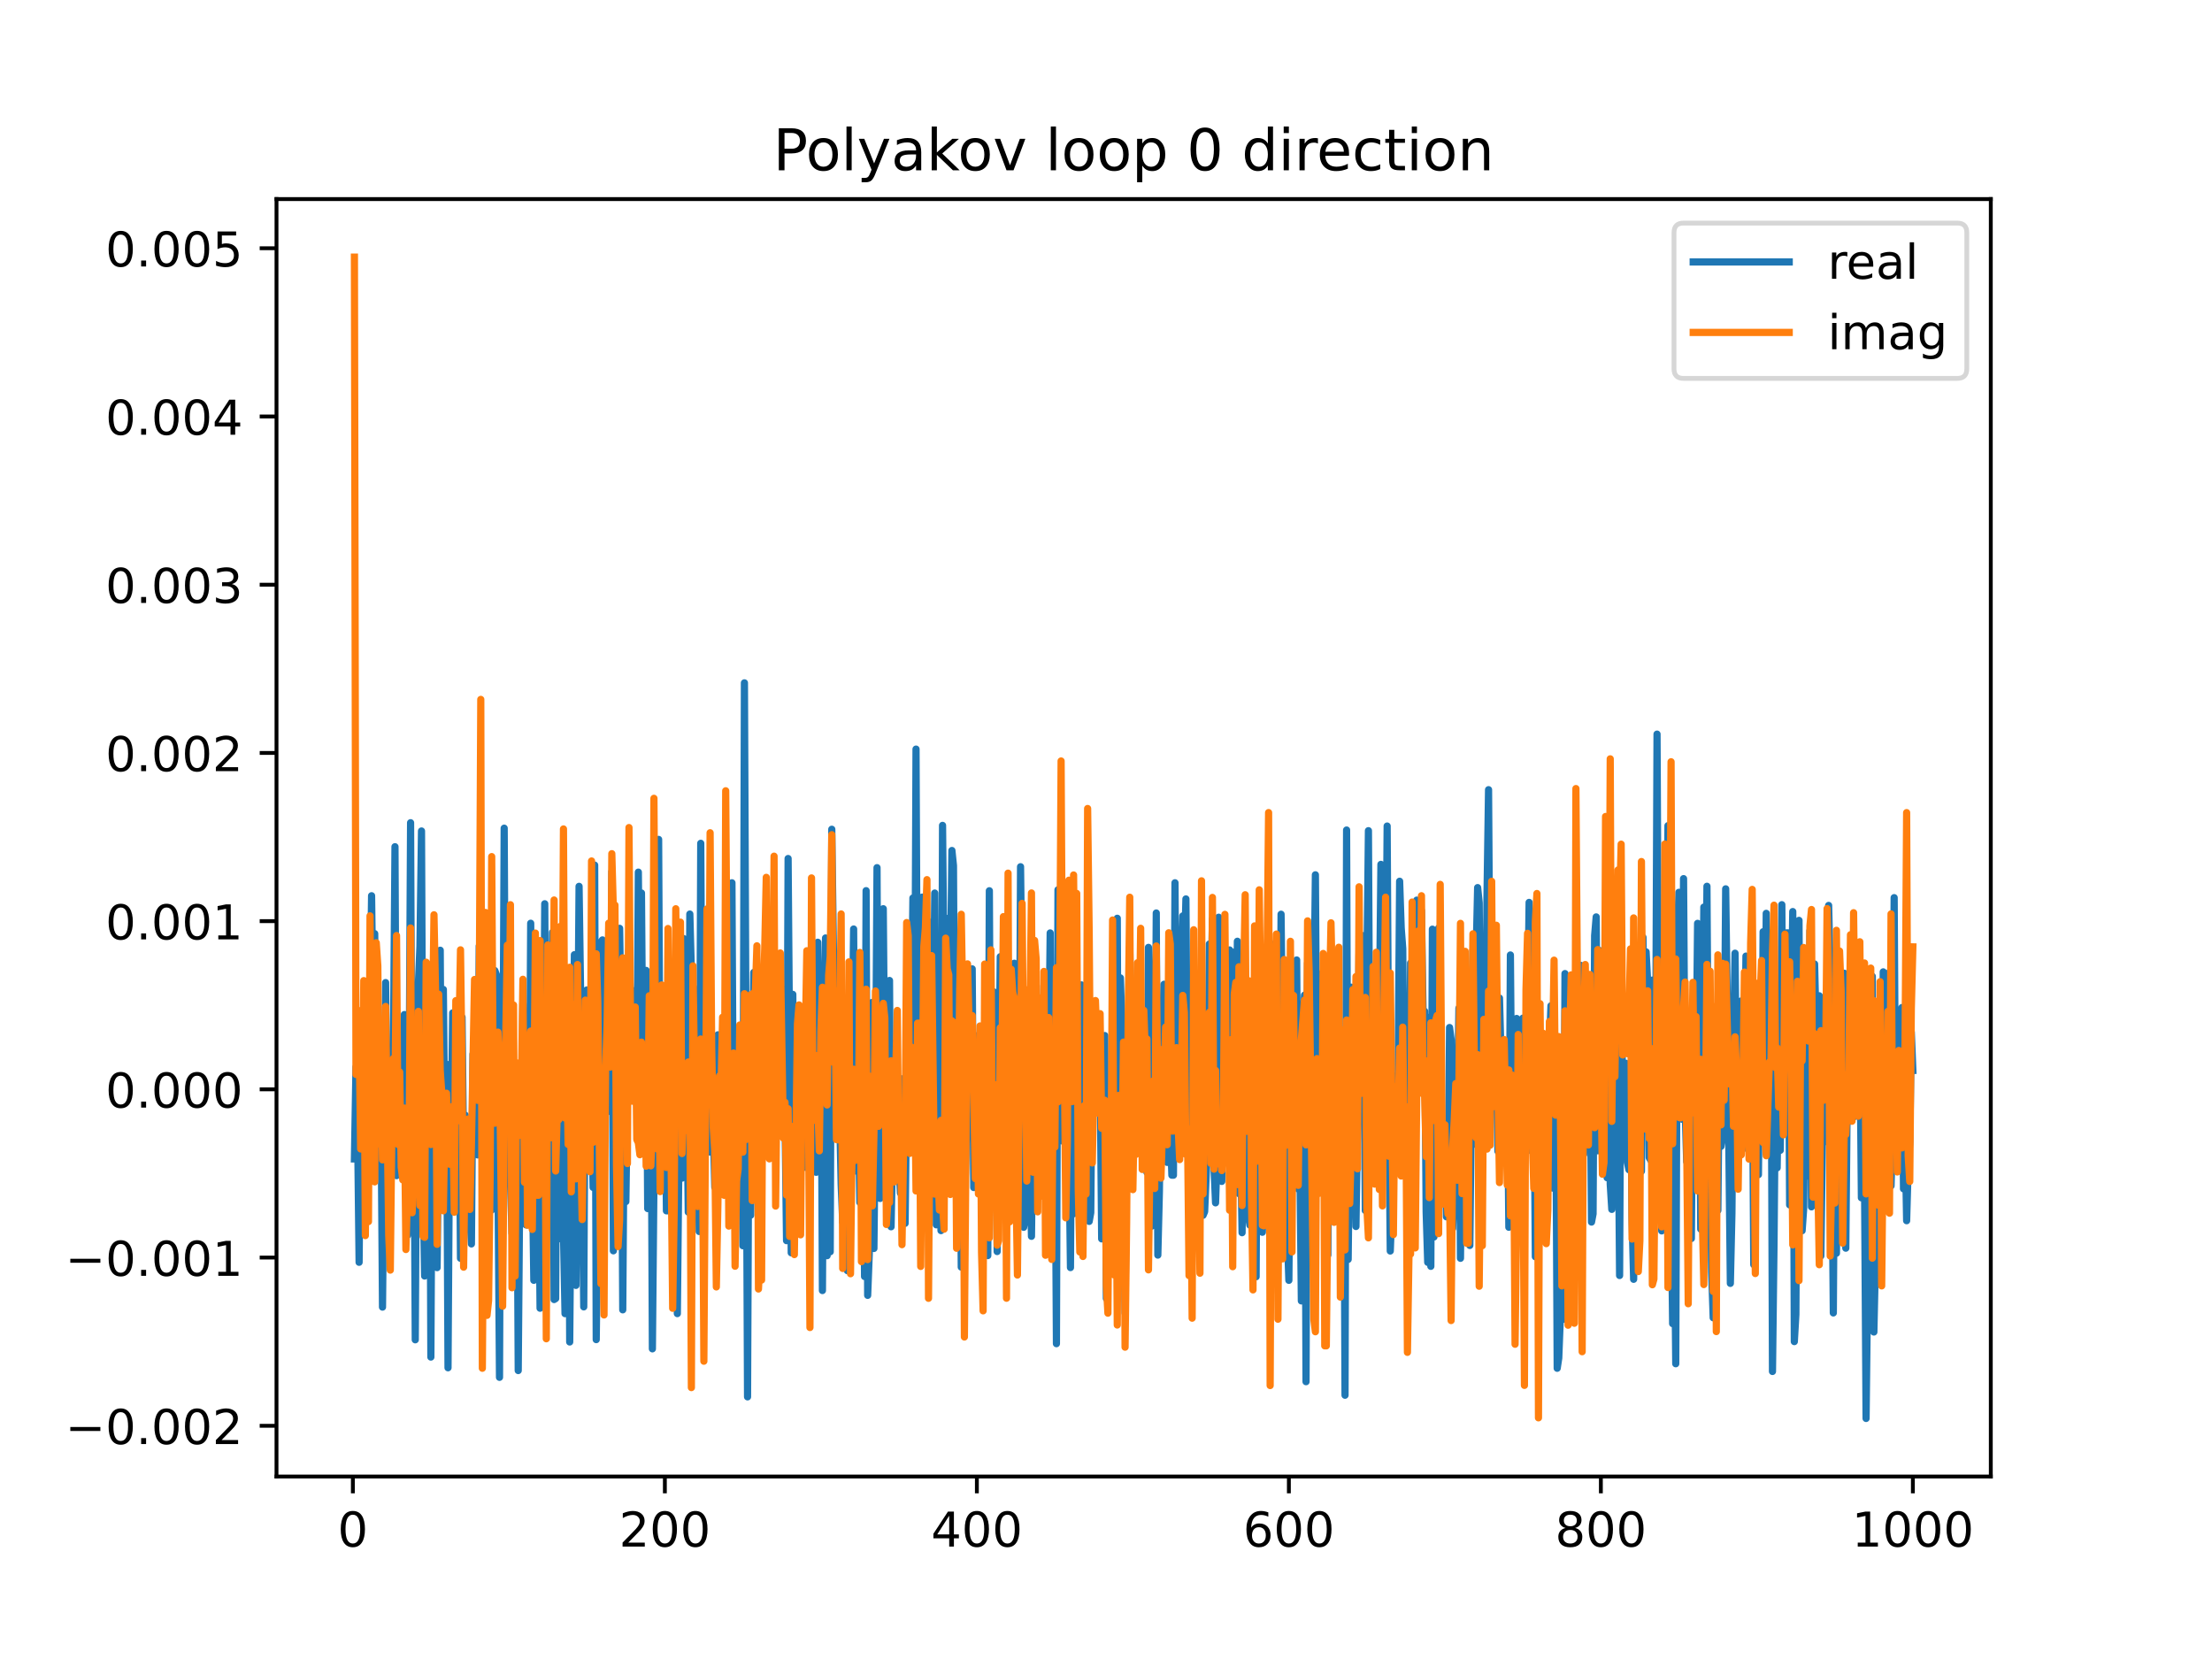 <?xml version="1.0" encoding="utf-8" standalone="no"?>
<!DOCTYPE svg PUBLIC "-//W3C//DTD SVG 1.1//EN"
  "http://www.w3.org/Graphics/SVG/1.1/DTD/svg11.dtd">
<!-- Created with matplotlib (https://matplotlib.org/) -->
<svg height="345.6pt" version="1.1" viewBox="0 0 460.8 345.6" width="460.8pt" xmlns="http://www.w3.org/2000/svg" xmlns:xlink="http://www.w3.org/1999/xlink">
 <defs>
  <style type="text/css">
*{stroke-linecap:butt;stroke-linejoin:round;}
  </style>
 </defs>
 <g id="figure_1">
  <g id="patch_1">
   <path d="M 0 345.6 
L 460.8 345.6 
L 460.8 0 
L 0 0 
z
" style="fill:#ffffff;"/>
  </g>
  <g id="axes_1">
   <g id="patch_2">
    <path d="M 57.6 307.584 
L 414.72 307.584 
L 414.72 41.472 
L 57.6 41.472 
z
" style="fill:#ffffff;"/>
   </g>
   <g id="matplotlib.axis_1">
    <g id="xtick_1">
     <g id="line2d_1">
      <defs>
       <path d="M 0 0 
L 0 3.5 
" id="m126aad0878" style="stroke:#000000;stroke-width:0.8;"/>
      </defs>
      <g>
       <use style="stroke:#000000;stroke-width:0.8;" x="73.508" xlink:href="#m126aad0878" y="307.584"/>
      </g>
     </g>
     <g id="text_1">
      <!-- 0 -->
      <defs>
       <path d="M 31.781 66.406 
Q 24.172 66.406 20.328 58.906 
Q 16.5 51.422 16.5 36.375 
Q 16.5 21.391 20.328 13.891 
Q 24.172 6.391 31.781 6.391 
Q 39.453 6.391 43.281 13.891 
Q 47.125 21.391 47.125 36.375 
Q 47.125 51.422 43.281 58.906 
Q 39.453 66.406 31.781 66.406 
z
M 31.781 74.219 
Q 44.047 74.219 50.516 64.516 
Q 56.984 54.828 56.984 36.375 
Q 56.984 17.969 50.516 8.266 
Q 44.047 -1.422 31.781 -1.422 
Q 19.531 -1.422 13.062 8.266 
Q 6.594 17.969 6.594 36.375 
Q 6.594 54.828 13.062 64.516 
Q 19.531 74.219 31.781 74.219 
z
" id="DejaVuSans-48"/>
      </defs>
      <g transform="translate(70.326 322.182)scale(0.1 -0.1)">
       <use xlink:href="#DejaVuSans-48"/>
      </g>
     </g>
    </g>
    <g id="xtick_2">
     <g id="line2d_2">
      <g>
       <use style="stroke:#000000;stroke-width:0.8;" x="138.504" xlink:href="#m126aad0878" y="307.584"/>
      </g>
     </g>
     <g id="text_2">
      <!-- 200 -->
      <defs>
       <path d="M 19.188 8.297 
L 53.609 8.297 
L 53.609 0 
L 7.328 0 
L 7.328 8.297 
Q 12.938 14.109 22.625 23.891 
Q 32.328 33.688 34.812 36.531 
Q 39.547 41.844 41.422 45.531 
Q 43.312 49.219 43.312 52.781 
Q 43.312 58.594 39.234 62.25 
Q 35.156 65.922 28.609 65.922 
Q 23.969 65.922 18.812 64.312 
Q 13.672 62.703 7.812 59.422 
L 7.812 69.391 
Q 13.766 71.781 18.938 73 
Q 24.125 74.219 28.422 74.219 
Q 39.75 74.219 46.484 68.547 
Q 53.219 62.891 53.219 53.422 
Q 53.219 48.922 51.531 44.891 
Q 49.859 40.875 45.406 35.406 
Q 44.188 33.984 37.641 27.219 
Q 31.109 20.453 19.188 8.297 
z
" id="DejaVuSans-50"/>
      </defs>
      <g transform="translate(128.96 322.182)scale(0.1 -0.1)">
       <use xlink:href="#DejaVuSans-50"/>
       <use x="63.623" xlink:href="#DejaVuSans-48"/>
       <use x="127.246" xlink:href="#DejaVuSans-48"/>
      </g>
     </g>
    </g>
    <g id="xtick_3">
     <g id="line2d_3">
      <g>
       <use style="stroke:#000000;stroke-width:0.8;" x="203.5" xlink:href="#m126aad0878" y="307.584"/>
      </g>
     </g>
     <g id="text_3">
      <!-- 400 -->
      <defs>
       <path d="M 37.797 64.312 
L 12.891 25.391 
L 37.797 25.391 
z
M 35.203 72.906 
L 47.609 72.906 
L 47.609 25.391 
L 58.016 25.391 
L 58.016 17.188 
L 47.609 17.188 
L 47.609 0 
L 37.797 0 
L 37.797 17.188 
L 4.891 17.188 
L 4.891 26.703 
z
" id="DejaVuSans-52"/>
      </defs>
      <g transform="translate(193.956 322.182)scale(0.1 -0.1)">
       <use xlink:href="#DejaVuSans-52"/>
       <use x="63.623" xlink:href="#DejaVuSans-48"/>
       <use x="127.246" xlink:href="#DejaVuSans-48"/>
      </g>
     </g>
    </g>
    <g id="xtick_4">
     <g id="line2d_4">
      <g>
       <use style="stroke:#000000;stroke-width:0.8;" x="268.495" xlink:href="#m126aad0878" y="307.584"/>
      </g>
     </g>
     <g id="text_4">
      <!-- 600 -->
      <defs>
       <path d="M 33.016 40.375 
Q 26.375 40.375 22.484 35.828 
Q 18.609 31.297 18.609 23.391 
Q 18.609 15.531 22.484 10.953 
Q 26.375 6.391 33.016 6.391 
Q 39.656 6.391 43.531 10.953 
Q 47.406 15.531 47.406 23.391 
Q 47.406 31.297 43.531 35.828 
Q 39.656 40.375 33.016 40.375 
z
M 52.594 71.297 
L 52.594 62.312 
Q 48.875 64.062 45.094 64.984 
Q 41.312 65.922 37.594 65.922 
Q 27.828 65.922 22.672 59.328 
Q 17.531 52.734 16.797 39.406 
Q 19.672 43.656 24.016 45.922 
Q 28.375 48.188 33.594 48.188 
Q 44.578 48.188 50.953 41.516 
Q 57.328 34.859 57.328 23.391 
Q 57.328 12.156 50.688 5.359 
Q 44.047 -1.422 33.016 -1.422 
Q 20.359 -1.422 13.672 8.266 
Q 6.984 17.969 6.984 36.375 
Q 6.984 53.656 15.188 63.938 
Q 23.391 74.219 37.203 74.219 
Q 40.922 74.219 44.703 73.484 
Q 48.484 72.75 52.594 71.297 
z
" id="DejaVuSans-54"/>
      </defs>
      <g transform="translate(258.952 322.182)scale(0.1 -0.1)">
       <use xlink:href="#DejaVuSans-54"/>
       <use x="63.623" xlink:href="#DejaVuSans-48"/>
       <use x="127.246" xlink:href="#DejaVuSans-48"/>
      </g>
     </g>
    </g>
    <g id="xtick_5">
     <g id="line2d_5">
      <g>
       <use style="stroke:#000000;stroke-width:0.8;" x="333.491" xlink:href="#m126aad0878" y="307.584"/>
      </g>
     </g>
     <g id="text_5">
      <!-- 800 -->
      <defs>
       <path d="M 31.781 34.625 
Q 24.75 34.625 20.719 30.859 
Q 16.703 27.094 16.703 20.516 
Q 16.703 13.922 20.719 10.156 
Q 24.75 6.391 31.781 6.391 
Q 38.812 6.391 42.859 10.172 
Q 46.922 13.969 46.922 20.516 
Q 46.922 27.094 42.891 30.859 
Q 38.875 34.625 31.781 34.625 
z
M 21.922 38.812 
Q 15.578 40.375 12.031 44.719 
Q 8.5 49.078 8.5 55.328 
Q 8.5 64.062 14.719 69.141 
Q 20.953 74.219 31.781 74.219 
Q 42.672 74.219 48.875 69.141 
Q 55.078 64.062 55.078 55.328 
Q 55.078 49.078 51.531 44.719 
Q 48 40.375 41.703 38.812 
Q 48.828 37.156 52.797 32.312 
Q 56.781 27.484 56.781 20.516 
Q 56.781 9.906 50.312 4.234 
Q 43.844 -1.422 31.781 -1.422 
Q 19.734 -1.422 13.25 4.234 
Q 6.781 9.906 6.781 20.516 
Q 6.781 27.484 10.781 32.312 
Q 14.797 37.156 21.922 38.812 
z
M 18.312 54.391 
Q 18.312 48.734 21.844 45.562 
Q 25.391 42.391 31.781 42.391 
Q 38.141 42.391 41.719 45.562 
Q 45.312 48.734 45.312 54.391 
Q 45.312 60.062 41.719 63.234 
Q 38.141 66.406 31.781 66.406 
Q 25.391 66.406 21.844 63.234 
Q 18.312 60.062 18.312 54.391 
z
" id="DejaVuSans-56"/>
      </defs>
      <g transform="translate(323.948 322.182)scale(0.1 -0.1)">
       <use xlink:href="#DejaVuSans-56"/>
       <use x="63.623" xlink:href="#DejaVuSans-48"/>
       <use x="127.246" xlink:href="#DejaVuSans-48"/>
      </g>
     </g>
    </g>
    <g id="xtick_6">
     <g id="line2d_6">
      <g>
       <use style="stroke:#000000;stroke-width:0.8;" x="398.487" xlink:href="#m126aad0878" y="307.584"/>
      </g>
     </g>
     <g id="text_6">
      <!-- 1000 -->
      <defs>
       <path d="M 12.406 8.297 
L 28.516 8.297 
L 28.516 63.922 
L 10.984 60.406 
L 10.984 69.391 
L 28.422 72.906 
L 38.281 72.906 
L 38.281 8.297 
L 54.391 8.297 
L 54.391 0 
L 12.406 0 
z
" id="DejaVuSans-49"/>
      </defs>
      <g transform="translate(385.762 322.182)scale(0.1 -0.1)">
       <use xlink:href="#DejaVuSans-49"/>
       <use x="63.623" xlink:href="#DejaVuSans-48"/>
       <use x="127.246" xlink:href="#DejaVuSans-48"/>
       <use x="190.869" xlink:href="#DejaVuSans-48"/>
      </g>
     </g>
    </g>
   </g>
   <g id="matplotlib.axis_2">
    <g id="ytick_1">
     <g id="line2d_7">
      <defs>
       <path d="M 0 0 
L -3.5 0 
" id="mdfe5a87d52" style="stroke:#000000;stroke-width:0.8;"/>
      </defs>
      <g>
       <use style="stroke:#000000;stroke-width:0.8;" x="57.6" xlink:href="#mdfe5a87d52" y="297.021"/>
      </g>
     </g>
     <g id="text_7">
      <!-- −0.002 -->
      <defs>
       <path d="M 10.594 35.5 
L 73.188 35.5 
L 73.188 27.203 
L 10.594 27.203 
z
" id="DejaVuSans-8722"/>
       <path d="M 10.688 12.406 
L 21 12.406 
L 21 0 
L 10.688 0 
z
" id="DejaVuSans-46"/>
      </defs>
      <g transform="translate(13.592 300.82)scale(0.1 -0.1)">
       <use xlink:href="#DejaVuSans-8722"/>
       <use x="83.789" xlink:href="#DejaVuSans-48"/>
       <use x="147.412" xlink:href="#DejaVuSans-46"/>
       <use x="179.199" xlink:href="#DejaVuSans-48"/>
       <use x="242.822" xlink:href="#DejaVuSans-48"/>
       <use x="306.445" xlink:href="#DejaVuSans-50"/>
      </g>
     </g>
    </g>
    <g id="ytick_2">
     <g id="line2d_8">
      <g>
       <use style="stroke:#000000;stroke-width:0.8;" x="57.6" xlink:href="#mdfe5a87d52" y="261.977"/>
      </g>
     </g>
     <g id="text_8">
      <!-- −0.001 -->
      <g transform="translate(13.592 265.776)scale(0.1 -0.1)">
       <use xlink:href="#DejaVuSans-8722"/>
       <use x="83.789" xlink:href="#DejaVuSans-48"/>
       <use x="147.412" xlink:href="#DejaVuSans-46"/>
       <use x="179.199" xlink:href="#DejaVuSans-48"/>
       <use x="242.822" xlink:href="#DejaVuSans-48"/>
       <use x="306.445" xlink:href="#DejaVuSans-49"/>
      </g>
     </g>
    </g>
    <g id="ytick_3">
     <g id="line2d_9">
      <g>
       <use style="stroke:#000000;stroke-width:0.8;" x="57.6" xlink:href="#mdfe5a87d52" y="226.933"/>
      </g>
     </g>
     <g id="text_9">
      <!-- 0.000 -->
      <g transform="translate(21.972 230.732)scale(0.1 -0.1)">
       <use xlink:href="#DejaVuSans-48"/>
       <use x="63.623" xlink:href="#DejaVuSans-46"/>
       <use x="95.41" xlink:href="#DejaVuSans-48"/>
       <use x="159.033" xlink:href="#DejaVuSans-48"/>
       <use x="222.656" xlink:href="#DejaVuSans-48"/>
      </g>
     </g>
    </g>
    <g id="ytick_4">
     <g id="line2d_10">
      <g>
       <use style="stroke:#000000;stroke-width:0.8;" x="57.6" xlink:href="#mdfe5a87d52" y="191.889"/>
      </g>
     </g>
     <g id="text_10">
      <!-- 0.001 -->
      <g transform="translate(21.972 195.689)scale(0.1 -0.1)">
       <use xlink:href="#DejaVuSans-48"/>
       <use x="63.623" xlink:href="#DejaVuSans-46"/>
       <use x="95.41" xlink:href="#DejaVuSans-48"/>
       <use x="159.033" xlink:href="#DejaVuSans-48"/>
       <use x="222.656" xlink:href="#DejaVuSans-49"/>
      </g>
     </g>
    </g>
    <g id="ytick_5">
     <g id="line2d_11">
      <g>
       <use style="stroke:#000000;stroke-width:0.8;" x="57.6" xlink:href="#mdfe5a87d52" y="156.846"/>
      </g>
     </g>
     <g id="text_11">
      <!-- 0.002 -->
      <g transform="translate(21.972 160.645)scale(0.1 -0.1)">
       <use xlink:href="#DejaVuSans-48"/>
       <use x="63.623" xlink:href="#DejaVuSans-46"/>
       <use x="95.41" xlink:href="#DejaVuSans-48"/>
       <use x="159.033" xlink:href="#DejaVuSans-48"/>
       <use x="222.656" xlink:href="#DejaVuSans-50"/>
      </g>
     </g>
    </g>
    <g id="ytick_6">
     <g id="line2d_12">
      <g>
       <use style="stroke:#000000;stroke-width:0.8;" x="57.6" xlink:href="#mdfe5a87d52" y="121.802"/>
      </g>
     </g>
     <g id="text_12">
      <!-- 0.003 -->
      <defs>
       <path d="M 40.578 39.312 
Q 47.656 37.797 51.625 33 
Q 55.609 28.219 55.609 21.188 
Q 55.609 10.406 48.188 4.484 
Q 40.766 -1.422 27.094 -1.422 
Q 22.516 -1.422 17.656 -0.516 
Q 12.797 0.391 7.625 2.203 
L 7.625 11.719 
Q 11.719 9.328 16.594 8.109 
Q 21.484 6.891 26.812 6.891 
Q 36.078 6.891 40.938 10.547 
Q 45.797 14.203 45.797 21.188 
Q 45.797 27.641 41.281 31.266 
Q 36.766 34.906 28.719 34.906 
L 20.219 34.906 
L 20.219 43.016 
L 29.109 43.016 
Q 36.375 43.016 40.234 45.922 
Q 44.094 48.828 44.094 54.297 
Q 44.094 59.906 40.109 62.906 
Q 36.141 65.922 28.719 65.922 
Q 24.656 65.922 20.016 65.031 
Q 15.375 64.156 9.812 62.312 
L 9.812 71.094 
Q 15.438 72.656 20.344 73.438 
Q 25.25 74.219 29.594 74.219 
Q 40.828 74.219 47.359 69.109 
Q 53.906 64.016 53.906 55.328 
Q 53.906 49.266 50.438 45.094 
Q 46.969 40.922 40.578 39.312 
z
" id="DejaVuSans-51"/>
      </defs>
      <g transform="translate(21.972 125.601)scale(0.1 -0.1)">
       <use xlink:href="#DejaVuSans-48"/>
       <use x="63.623" xlink:href="#DejaVuSans-46"/>
       <use x="95.41" xlink:href="#DejaVuSans-48"/>
       <use x="159.033" xlink:href="#DejaVuSans-48"/>
       <use x="222.656" xlink:href="#DejaVuSans-51"/>
      </g>
     </g>
    </g>
    <g id="ytick_7">
     <g id="line2d_13">
      <g>
       <use style="stroke:#000000;stroke-width:0.8;" x="57.6" xlink:href="#mdfe5a87d52" y="86.758"/>
      </g>
     </g>
     <g id="text_13">
      <!-- 0.004 -->
      <g transform="translate(21.972 90.557)scale(0.1 -0.1)">
       <use xlink:href="#DejaVuSans-48"/>
       <use x="63.623" xlink:href="#DejaVuSans-46"/>
       <use x="95.41" xlink:href="#DejaVuSans-48"/>
       <use x="159.033" xlink:href="#DejaVuSans-48"/>
       <use x="222.656" xlink:href="#DejaVuSans-52"/>
      </g>
     </g>
    </g>
    <g id="ytick_8">
     <g id="line2d_14">
      <g>
       <use style="stroke:#000000;stroke-width:0.8;" x="57.6" xlink:href="#mdfe5a87d52" y="51.714"/>
      </g>
     </g>
     <g id="text_14">
      <!-- 0.005 -->
      <defs>
       <path d="M 10.797 72.906 
L 49.516 72.906 
L 49.516 64.594 
L 19.828 64.594 
L 19.828 46.734 
Q 21.969 47.469 24.109 47.828 
Q 26.266 48.188 28.422 48.188 
Q 40.625 48.188 47.75 41.5 
Q 54.891 34.812 54.891 23.391 
Q 54.891 11.625 47.562 5.094 
Q 40.234 -1.422 26.906 -1.422 
Q 22.312 -1.422 17.547 -0.641 
Q 12.797 0.141 7.719 1.703 
L 7.719 11.625 
Q 12.109 9.234 16.797 8.062 
Q 21.484 6.891 26.703 6.891 
Q 35.156 6.891 40.078 11.328 
Q 45.016 15.766 45.016 23.391 
Q 45.016 31 40.078 35.438 
Q 35.156 39.891 26.703 39.891 
Q 22.75 39.891 18.812 39.016 
Q 14.891 38.141 10.797 36.281 
z
" id="DejaVuSans-53"/>
      </defs>
      <g transform="translate(21.972 55.513)scale(0.1 -0.1)">
       <use xlink:href="#DejaVuSans-48"/>
       <use x="63.623" xlink:href="#DejaVuSans-46"/>
       <use x="95.41" xlink:href="#DejaVuSans-48"/>
       <use x="159.033" xlink:href="#DejaVuSans-48"/>
       <use x="222.656" xlink:href="#DejaVuSans-53"/>
      </g>
     </g>
    </g>
   </g>
   <g id="line2d_15">
    <path clip-path="url(#p8652a58d68)" d="M 73.833 241.428 
L 74.158 222.256 
L 74.483 234.622 
L 74.808 262.959 
L 75.133 227.982 
L 75.458 235.712 
L 75.783 255.37 
L 76.108 222.668 
L 76.433 220.105 
L 76.758 219.48 
L 77.083 211.217 
L 77.408 186.599 
L 77.732 211.69 
L 78.057 194.494 
L 78.382 224.066 
L 78.707 234.311 
L 79.032 238.983 
L 79.357 229.677 
L 79.682 272.294 
L 80.332 204.689 
L 80.657 237.355 
L 80.982 246.575 
L 81.307 225.565 
L 81.632 243.526 
L 81.957 218.345 
L 82.282 176.385 
L 82.607 244.908 
L 82.932 235.611 
L 83.257 218.225 
L 83.582 230.417 
L 83.907 228.145 
L 84.232 211.35 
L 84.557 224.573 
L 84.882 257.354 
L 85.207 230.035 
L 85.532 171.387 
L 85.857 249.698 
L 86.182 220.201 
L 86.507 279.102 
L 86.832 223.559 
L 87.157 205.013 
L 87.482 197.145 
L 87.807 173.109 
L 88.132 246.622 
L 88.457 265.819 
L 88.782 244.833 
L 89.107 239.69 
L 89.432 201.026 
L 89.757 282.703 
L 90.082 223.053 
L 90.407 204.264 
L 90.732 201.553 
L 91.057 264.071 
L 91.707 197.951 
L 92.032 250.272 
L 92.357 206.12 
L 92.682 239.1 
L 93.007 221.684 
L 93.331 284.932 
L 93.656 234.123 
L 93.981 237.184 
L 94.306 211.003 
L 94.631 229.795 
L 95.281 245.737 
L 95.606 219.991 
L 95.931 262.132 
L 96.256 211.915 
L 96.581 240.849 
L 96.906 232.299 
L 97.231 254.607 
L 97.556 236.392 
L 97.881 253.158 
L 98.206 259.132 
L 98.531 219.587 
L 98.856 239.454 
L 99.181 211.497 
L 99.506 240.587 
L 99.831 197.076 
L 100.156 226.219 
L 100.481 213.885 
L 100.806 237.577 
L 101.131 211.909 
L 101.456 210.77 
L 101.781 244.899 
L 102.106 233.401 
L 102.431 252.066 
L 102.756 221.836 
L 103.081 202.188 
L 103.406 203.049 
L 104.056 286.925 
L 104.381 205.992 
L 104.706 238.921 
L 105.031 172.523 
L 105.356 236.783 
L 105.681 219.448 
L 106.006 245.059 
L 106.331 246.003 
L 106.656 256.895 
L 106.981 237.297 
L 107.306 238.642 
L 107.631 226.62 
L 107.956 285.511 
L 108.281 245.776 
L 108.606 243.415 
L 108.931 209.036 
L 109.255 249.965 
L 109.58 255.171 
L 109.905 215.283 
L 110.23 244.851 
L 110.555 192.328 
L 110.88 244.238 
L 111.205 266.713 
L 111.53 212.552 
L 111.855 238.587 
L 112.18 238.587 
L 112.505 272.529 
L 112.83 247.797 
L 113.155 235.951 
L 113.48 188.269 
L 113.805 243.921 
L 114.13 216.906 
L 114.455 242.567 
L 114.78 231.87 
L 115.105 194.208 
L 115.43 270.718 
L 115.755 270.51 
L 116.08 208.231 
L 116.405 258.076 
L 116.73 232.52 
L 117.055 240.085 
L 117.705 273.659 
L 118.03 246.97 
L 118.355 210.004 
L 118.68 279.558 
L 119.005 242.214 
L 119.33 226.746 
L 119.655 198.88 
L 119.98 267.767 
L 120.63 184.641 
L 120.955 207.242 
L 121.605 272.245 
L 121.93 211.259 
L 122.255 206.223 
L 122.58 224.533 
L 122.905 209.593 
L 123.555 247.364 
L 123.88 180.213 
L 124.205 279.067 
L 124.855 226.612 
L 125.179 196.313 
L 125.504 195.802 
L 125.829 236.967 
L 126.154 201.459 
L 126.479 227.429 
L 126.804 221.465 
L 127.129 231.569 
L 127.454 181.61 
L 127.779 260.565 
L 128.104 228.552 
L 128.429 223.338 
L 128.754 235.298 
L 129.079 193.388 
L 129.404 214.405 
L 129.729 272.861 
L 130.054 228.331 
L 130.379 250.315 
L 130.704 227.949 
L 131.029 197.796 
L 131.354 209.072 
L 131.679 206.302 
L 132.004 224.279 
L 132.329 208.618 
L 132.654 230.012 
L 132.979 181.681 
L 133.304 218.052 
L 133.629 186.028 
L 133.954 228.054 
L 134.279 205.4 
L 134.604 202.157 
L 134.929 251.771 
L 135.254 251.785 
L 135.579 212.22 
L 135.904 280.987 
L 136.554 210.951 
L 136.879 198.811 
L 137.204 174.866 
L 137.529 239.762 
L 137.854 230.542 
L 138.179 207.002 
L 138.504 217.847 
L 138.829 252.241 
L 139.154 252.238 
L 139.479 233.929 
L 139.804 241.865 
L 140.129 229.583 
L 140.779 227.954 
L 141.103 273.648 
L 141.753 208.466 
L 142.078 245.427 
L 142.403 195.516 
L 142.728 228.838 
L 143.053 225.379 
L 143.378 252.504 
L 143.703 190.411 
L 144.028 202.517 
L 144.353 205.602 
L 144.678 245.467 
L 145.003 239.582 
L 145.328 231.156 
L 145.653 256.544 
L 145.978 175.674 
L 146.303 231.401 
L 146.953 217.181 
L 147.278 192.967 
L 147.603 211.399 
L 147.928 240.006 
L 148.253 231.296 
L 148.578 234.431 
L 148.903 247.319 
L 149.228 244.02 
L 149.553 215.57 
L 149.878 218.62 
L 150.203 244.448 
L 150.528 240.489 
L 150.853 243.564 
L 151.178 240.715 
L 151.503 229.901 
L 151.828 228.446 
L 152.153 223.586 
L 152.478 183.902 
L 152.803 245.219 
L 153.128 229.785 
L 153.453 229.298 
L 153.778 249.327 
L 154.103 222.9 
L 154.428 217.208 
L 154.753 259.51 
L 155.078 142.251 
L 155.728 290.991 
L 156.053 215.663 
L 156.378 253.155 
L 157.027 202.571 
L 157.352 202.571 
L 157.677 230.175 
L 158.002 203.38 
L 158.327 227.396 
L 158.652 207.824 
L 158.977 222.881 
L 159.627 230.854 
L 159.952 230.8 
L 160.277 221.205 
L 160.927 214.713 
L 161.252 205.914 
L 161.577 200.797 
L 161.902 214.32 
L 162.227 209.686 
L 162.552 226.505 
L 162.877 205.934 
L 163.202 222.632 
L 163.527 231.992 
L 163.852 258.453 
L 164.177 178.845 
L 164.827 260.974 
L 165.152 207.14 
L 165.477 249.67 
L 165.802 223.098 
L 166.452 253.736 
L 166.777 227.977 
L 167.102 236.591 
L 167.427 236.591 
L 167.752 243.184 
L 168.077 209.645 
L 168.727 245.969 
L 169.052 242.902 
L 169.377 233.659 
L 169.702 207.482 
L 170.027 244.208 
L 170.352 196.289 
L 170.677 234.374 
L 171.002 206.134 
L 171.327 268.844 
L 171.652 214.005 
L 171.977 195.395 
L 172.302 261.584 
L 172.627 257.457 
L 172.951 260.767 
L 173.276 172.75 
L 173.926 220.73 
L 174.251 201.579 
L 175.226 246.703 
L 175.551 254.591 
L 175.876 244.418 
L 176.201 214.505 
L 176.526 264.7 
L 176.851 237.243 
L 177.176 222.01 
L 177.501 217.978 
L 177.826 193.531 
L 178.151 243.944 
L 178.476 229.369 
L 178.801 229.369 
L 179.126 250.505 
L 179.451 230.471 
L 179.776 218.998 
L 180.101 265.921 
L 180.426 185.54 
L 180.751 269.844 
L 181.076 261.299 
L 181.401 221.427 
L 181.726 208.815 
L 182.051 260.081 
L 182.376 230.199 
L 182.701 180.748 
L 183.026 245.801 
L 183.351 249.661 
L 183.676 246.327 
L 184.001 189.303 
L 184.326 226.849 
L 184.651 218.434 
L 184.976 249.448 
L 185.301 204.249 
L 185.626 255.561 
L 185.951 238.52 
L 186.276 239.798 
L 186.601 217.221 
L 186.926 235.095 
L 187.576 248.547 
L 187.901 224.727 
L 188.226 237.54 
L 188.55 254.843 
L 188.875 227.187 
L 189.2 238.036 
L 189.85 215.572 
L 190.175 187.067 
L 190.5 229.932 
L 190.825 156.052 
L 191.15 226.976 
L 191.475 226.976 
L 191.8 222.752 
L 192.125 186.882 
L 192.45 225.616 
L 192.775 218.737 
L 193.1 253.403 
L 193.425 191.988 
L 193.75 231.121 
L 194.075 228.373 
L 194.4 217.05 
L 194.725 186.038 
L 195.05 255.156 
L 195.375 200.365 
L 196.025 256.356 
L 196.35 171.943 
L 197 239.645 
L 197.325 191.322 
L 197.65 232.993 
L 198.3 177.174 
L 198.625 180.32 
L 198.95 239.44 
L 199.275 229.69 
L 199.6 239.111 
L 199.925 222.919 
L 200.25 263.959 
L 200.575 247.069 
L 200.9 251.25 
L 201.225 240.639 
L 201.55 220.783 
L 201.875 214.097 
L 202.2 216.052 
L 202.525 201.83 
L 202.85 247.389 
L 203.175 215.732 
L 203.5 233.305 
L 203.825 239.623 
L 204.15 232.013 
L 204.474 248.274 
L 205.124 215.593 
L 205.449 220.957 
L 205.774 261.563 
L 206.099 185.559 
L 206.424 248.55 
L 206.749 247.323 
L 207.074 206.644 
L 207.399 207.016 
L 207.724 260.716 
L 208.374 199.296 
L 209.024 247.124 
L 209.349 205.247 
L 209.674 250.77 
L 209.999 238.91 
L 210.324 251.608 
L 210.974 228.016 
L 211.299 200.663 
L 211.624 245.882 
L 211.949 211.9 
L 212.274 244.267 
L 212.599 180.556 
L 212.924 208.781 
L 213.249 255.671 
L 213.574 253.792 
L 213.899 228.408 
L 214.549 240.376 
L 214.874 257.551 
L 215.199 230.927 
L 215.524 222.531 
L 215.849 231.527 
L 216.174 207.777 
L 216.499 213.52 
L 216.824 230.875 
L 217.149 237.916 
L 217.474 205.345 
L 217.799 218.147 
L 218.124 217.544 
L 218.449 222.847 
L 218.774 194.347 
L 219.099 259.49 
L 219.424 255.143 
L 219.749 224.599 
L 220.074 279.912 
L 220.398 185.359 
L 220.723 218.826 
L 221.048 207.437 
L 221.373 237.717 
L 221.698 219.431 
L 222.023 211.603 
L 222.348 214.164 
L 222.998 264.06 
L 223.323 205.528 
L 223.648 252.855 
L 223.973 229.048 
L 224.298 239.531 
L 224.623 212.588 
L 224.948 233.141 
L 225.273 205.168 
L 225.598 210.111 
L 225.923 208.257 
L 226.248 233.321 
L 226.573 224.394 
L 226.898 254.439 
L 227.223 252.615 
L 227.548 215.638 
L 227.873 214.866 
L 228.198 211.17 
L 228.523 215.405 
L 228.848 217.086 
L 229.173 223.207 
L 229.498 258.079 
L 229.823 249.808 
L 230.148 215.723 
L 230.473 270.49 
L 230.798 228.498 
L 231.123 256.256 
L 231.448 246.995 
L 231.773 219.538 
L 232.098 248.917 
L 232.423 208.497 
L 232.748 191.293 
L 233.073 265.993 
L 233.398 203.711 
L 233.723 213.991 
L 234.373 273.518 
L 234.698 236.735 
L 235.023 221.424 
L 235.348 197.353 
L 235.673 218.289 
L 235.998 215.791 
L 236.322 223.386 
L 236.647 212.812 
L 236.972 238.248 
L 237.297 238.217 
L 237.947 220.132 
L 238.272 220.434 
L 238.597 228.653 
L 238.922 244.225 
L 239.247 197.356 
L 239.572 212.764 
L 239.897 255.446 
L 240.222 205.543 
L 240.547 241.593 
L 240.872 190.193 
L 241.197 261.461 
L 241.522 248.189 
L 241.847 218.351 
L 242.172 225.075 
L 242.497 205.039 
L 242.822 219.773 
L 243.147 242.146 
L 243.472 225.277 
L 244.122 244.817 
L 244.447 244.817 
L 244.772 183.899 
L 245.097 233.181 
L 245.422 216.399 
L 245.747 239.545 
L 246.072 202.616 
L 246.397 190.799 
L 246.722 200.522 
L 247.047 187.263 
L 247.372 231.03 
L 247.697 206.149 
L 248.022 222.446 
L 248.347 246.317 
L 248.672 217.232 
L 248.997 210.956 
L 249.322 218.126 
L 249.647 245.023 
L 249.972 246.783 
L 250.297 218.347 
L 250.622 253.164 
L 250.947 252.399 
L 251.597 237.158 
L 251.922 196.658 
L 252.246 209.36 
L 252.571 191.48 
L 252.896 243.111 
L 253.221 250.575 
L 253.546 240.862 
L 253.871 191.076 
L 254.521 246.108 
L 254.846 201.032 
L 255.171 240.856 
L 255.496 212.517 
L 256.146 197.891 
L 256.471 245.852 
L 256.796 198.35 
L 257.121 229.128 
L 257.446 226.167 
L 257.771 196.081 
L 258.096 248.654 
L 258.421 236.165 
L 258.746 256.792 
L 259.071 226.985 
L 259.396 215.863 
L 260.046 253.057 
L 260.371 255.221 
L 260.696 223.343 
L 261.021 221.994 
L 261.346 265.965 
L 261.671 265.965 
L 261.996 211.189 
L 262.321 219.149 
L 262.646 246.388 
L 262.971 256.701 
L 263.946 222.109 
L 264.271 254.359 
L 264.596 196.477 
L 264.921 219.694 
L 265.246 252.85 
L 265.571 205.531 
L 266.221 262.737 
L 266.546 242.122 
L 266.871 190.451 
L 267.196 220.763 
L 267.521 206.085 
L 268.17 257.297 
L 268.495 266.717 
L 268.82 229.769 
L 269.145 230.874 
L 269.47 202.065 
L 269.795 235.997 
L 270.12 199.98 
L 270.445 247.698 
L 270.77 239.784 
L 271.095 271.002 
L 271.42 213.722 
L 271.745 207.306 
L 272.07 287.831 
L 272.395 200.621 
L 272.72 253.438 
L 273.045 222.052 
L 273.37 238.205 
L 274.02 182.237 
L 274.345 228.984 
L 274.67 242.559 
L 274.995 204.149 
L 275.32 221.067 
L 275.645 202.464 
L 275.97 210.896 
L 276.295 210.896 
L 276.62 261.424 
L 276.945 219.739 
L 277.27 236.065 
L 277.595 218.194 
L 277.92 240.738 
L 278.57 217.288 
L 278.895 250.066 
L 279.87 215.536 
L 280.195 290.65 
L 280.52 172.907 
L 280.845 262.36 
L 281.495 205.648 
L 281.82 211.661 
L 282.145 230.059 
L 282.47 255.503 
L 282.795 234.159 
L 283.12 198.706 
L 283.445 199.575 
L 283.769 194.879 
L 284.094 205.429 
L 284.419 252.177 
L 284.744 202.553 
L 285.069 173.045 
L 285.394 234.204 
L 285.719 236.616 
L 286.369 209.987 
L 287.019 243.845 
L 287.669 180.067 
L 287.994 226.842 
L 288.319 227.068 
L 288.644 214.463 
L 288.969 172.079 
L 289.294 228.199 
L 289.619 260.609 
L 289.944 251.896 
L 290.269 224.135 
L 290.594 240.379 
L 290.919 239.452 
L 291.244 225.435 
L 291.569 183.579 
L 291.894 193.286 
L 292.219 197.61 
L 292.544 237.474 
L 292.869 234.149 
L 293.194 242.877 
L 293.519 243.118 
L 293.844 200.62 
L 294.169 234.411 
L 294.819 191.772 
L 295.144 187.511 
L 295.469 219.198 
L 295.794 209.991 
L 296.119 189.718 
L 296.444 210.643 
L 296.769 210.643 
L 297.094 252.485 
L 297.419 262.97 
L 297.744 211.912 
L 298.069 263.8 
L 298.394 193.565 
L 298.719 257.688 
L 299.044 214.276 
L 299.369 208.752 
L 299.693 193.332 
L 300.018 237.09 
L 300.343 233.721 
L 300.668 250.129 
L 300.993 237.111 
L 301.318 253.486 
L 301.643 253.373 
L 301.968 214.049 
L 302.293 216.57 
L 302.618 255.902 
L 302.943 246.745 
L 303.268 241.577 
L 303.593 232.411 
L 303.918 210.012 
L 304.243 262.128 
L 304.568 229.764 
L 304.893 225.037 
L 305.218 231.685 
L 305.543 223.886 
L 305.868 223.886 
L 306.193 259.448 
L 306.843 197.954 
L 307.168 238.357 
L 307.493 199.219 
L 307.818 184.904 
L 308.143 188.067 
L 308.468 226.571 
L 308.793 231.223 
L 309.118 223.108 
L 309.443 221.821 
L 309.768 186.689 
L 310.093 164.506 
L 310.418 214.272 
L 310.743 202.839 
L 311.068 220.033 
L 311.393 206.598 
L 312.043 239.832 
L 312.368 207.911 
L 312.693 220.058 
L 313.018 224.607 
L 313.343 241.163 
L 313.668 242.216 
L 313.993 222.5 
L 314.318 255.661 
L 314.643 198.938 
L 314.968 237.623 
L 315.293 223.929 
L 315.617 234.276 
L 315.942 212.167 
L 316.267 222.179 
L 316.592 219.66 
L 316.917 218.43 
L 317.242 212.098 
L 317.567 237.448 
L 317.892 237.286 
L 318.542 187.985 
L 318.867 239.675 
L 319.192 227.505 
L 319.517 220.308 
L 319.842 261.802 
L 320.167 242.175 
L 320.492 247.393 
L 320.817 241.951 
L 321.142 252.721 
L 321.467 224.57 
L 322.117 236.958 
L 322.442 223.675 
L 322.767 218.241 
L 323.092 209.519 
L 323.417 247.491 
L 323.742 214.588 
L 324.067 220.845 
L 324.392 285.036 
L 324.717 282.916 
L 325.042 274.527 
L 325.367 241.326 
L 325.692 274.836 
L 326.017 202.815 
L 326.667 227.409 
L 326.992 275.202 
L 327.317 203.565 
L 327.642 224.355 
L 327.967 229.45 
L 328.292 242.257 
L 328.617 236.53 
L 328.942 225.888 
L 329.267 201.095 
L 329.592 209.99 
L 329.917 240.472 
L 330.242 232.101 
L 330.567 230.98 
L 330.892 211.075 
L 331.217 213.443 
L 331.541 254.577 
L 331.866 252.865 
L 332.191 194.899 
L 332.516 191.009 
L 332.841 239.73 
L 333.166 197.977 
L 333.491 218.521 
L 333.816 230.102 
L 334.466 199.911 
L 334.791 245.343 
L 335.116 206.078 
L 335.441 246.682 
L 335.766 251.937 
L 336.091 236.63 
L 336.416 215.847 
L 336.741 210.764 
L 337.066 226.397 
L 337.391 265.713 
L 337.716 198.361 
L 338.041 231.674 
L 338.366 238.027 
L 338.691 221.49 
L 339.016 242.154 
L 339.341 243.677 
L 339.666 221.604 
L 339.991 253.863 
L 340.316 266.5 
L 340.641 241.497 
L 340.966 239.086 
L 341.291 251.519 
L 341.616 200.518 
L 341.941 243.995 
L 342.266 195.263 
L 342.591 221.016 
L 342.916 198.294 
L 343.241 204.698 
L 343.566 241.153 
L 343.891 241.716 
L 344.216 204.173 
L 344.541 237.268 
L 344.866 230.019 
L 345.191 152.93 
L 345.516 218.102 
L 345.841 210.056 
L 346.166 256.418 
L 346.816 235.174 
L 347.141 236.316 
L 347.465 172.002 
L 347.79 230.474 
L 348.115 249.331 
L 348.44 275.741 
L 348.765 250.794 
L 349.09 284.094 
L 349.415 197.321 
L 349.74 185.887 
L 350.065 203.922 
L 350.39 233.154 
L 350.715 183.035 
L 351.04 230.798 
L 351.365 241.996 
L 351.69 230.562 
L 352.015 234.769 
L 352.34 258.01 
L 352.665 216.474 
L 352.99 238.808 
L 353.315 224.382 
L 353.64 192.352 
L 353.965 199.797 
L 354.29 256.053 
L 354.94 188.965 
L 355.265 224.338 
L 355.59 184.626 
L 355.915 233.796 
L 356.24 240.56 
L 356.565 265.069 
L 356.89 274.513 
L 357.215 214.429 
L 357.54 241.013 
L 357.865 252.153 
L 358.19 218.64 
L 358.515 238.815 
L 358.84 236.773 
L 359.165 226.961 
L 359.49 185.16 
L 359.815 208.708 
L 360.465 267.351 
L 360.79 252.832 
L 361.115 217.256 
L 361.44 198.571 
L 361.765 230.844 
L 362.415 223.078 
L 362.74 208.508 
L 363.065 239.361 
L 363.389 230.095 
L 363.714 199.172 
L 364.039 238.716 
L 364.364 214.123 
L 364.689 199.564 
L 365.014 215.008 
L 365.339 263.449 
L 365.664 222.923 
L 365.989 212.067 
L 366.314 244.704 
L 366.639 208.19 
L 366.964 235.436 
L 367.289 194.096 
L 367.614 238.133 
L 367.939 190.266 
L 368.264 226.581 
L 368.589 199.264 
L 368.914 199.214 
L 369.239 285.701 
L 369.564 258.803 
L 369.889 222.206 
L 370.214 243.287 
L 370.539 220.265 
L 370.864 239.634 
L 371.189 188.462 
L 371.514 235.539 
L 371.839 205.445 
L 372.164 194.339 
L 372.489 194.339 
L 372.814 251.004 
L 373.139 212.194 
L 373.464 189.895 
L 373.789 279.48 
L 374.114 273.848 
L 374.439 218.06 
L 374.764 191.732 
L 375.089 246.674 
L 375.414 256.381 
L 375.739 251.714 
L 376.064 216.339 
L 376.389 223.548 
L 376.714 245.006 
L 377.039 193.893 
L 377.364 251.408 
L 377.689 232.928 
L 378.014 200.815 
L 378.339 214.251 
L 378.664 221.737 
L 378.989 207.438 
L 379.313 261.638 
L 379.638 237.963 
L 379.963 237.963 
L 380.288 210.892 
L 380.613 222.54 
L 380.938 188.619 
L 381.263 202.302 
L 381.913 273.506 
L 382.238 223.968 
L 382.563 261.072 
L 382.888 225.961 
L 383.213 223.883 
L 383.538 233.602 
L 383.863 227.979 
L 384.188 202.737 
L 384.513 260.018 
L 384.838 225.571 
L 385.163 231.249 
L 385.488 233.55 
L 385.813 230.988 
L 386.138 210.476 
L 386.463 232.558 
L 386.788 229.286 
L 387.113 213.074 
L 387.438 214.329 
L 387.763 249.527 
L 388.088 236.812 
L 388.413 245.499 
L 388.738 295.488 
L 389.713 210.819 
L 390.038 203.393 
L 390.363 277.482 
L 390.688 262.411 
L 391.013 220.262 
L 391.338 243.422 
L 391.663 212.042 
L 391.988 240.855 
L 392.313 202.458 
L 392.963 234.249 
L 393.288 231.862 
L 393.613 202.538 
L 393.938 247.045 
L 394.263 235.651 
L 394.588 186.998 
L 394.912 240.698 
L 395.237 213.961 
L 395.887 243.121 
L 396.212 209.892 
L 396.537 247.659 
L 396.862 236.043 
L 397.187 254.297 
L 397.512 242.801 
L 397.837 237.852 
L 398.162 215.011 
L 398.487 223.006 
L 398.487 223.006 
" style="fill:none;stroke:#1f77b4;stroke-linecap:square;stroke-width:1.5;"/>
   </g>
   <g id="line2d_16">
    <path clip-path="url(#p8652a58d68)" d="M 73.833 53.568 
L 74.158 223.824 
L 74.483 210.393 
L 74.808 215.222 
L 75.133 239.345 
L 75.458 238.406 
L 75.783 204.279 
L 76.108 257.396 
L 76.433 224.707 
L 76.758 254.483 
L 77.083 190.789 
L 77.408 240.067 
L 77.732 235.122 
L 78.057 246.209 
L 78.382 196.39 
L 78.707 201.202 
L 79.032 238.322 
L 79.357 221.436 
L 79.682 241.621 
L 80.007 236.498 
L 80.332 209.664 
L 80.982 257.419 
L 81.307 264.587 
L 81.632 234.738 
L 81.957 220.487 
L 82.282 226.886 
L 82.607 194.899 
L 82.932 238.413 
L 83.257 223.315 
L 83.582 243.105 
L 83.907 245.798 
L 84.232 230.831 
L 84.557 260.298 
L 84.882 248.557 
L 85.207 241.509 
L 85.532 193.319 
L 85.857 252.632 
L 86.182 243.022 
L 86.507 220.511 
L 86.832 225.987 
L 87.157 210.691 
L 87.482 251.13 
L 87.807 229.25 
L 88.132 257.572 
L 88.457 257.751 
L 88.782 200.449 
L 89.757 238.425 
L 90.407 190.567 
L 90.732 206.606 
L 91.057 259.21 
L 91.382 207.105 
L 91.707 223.046 
L 92.032 227.641 
L 92.357 252.238 
L 92.682 232.727 
L 93.007 227.739 
L 93.656 242.531 
L 93.981 234.713 
L 94.306 230.483 
L 94.631 252.53 
L 94.956 208.454 
L 95.281 233.507 
L 95.931 197.864 
L 96.256 222.582 
L 96.581 263.976 
L 96.906 238.094 
L 97.231 246.572 
L 97.556 233.101 
L 97.881 251.951 
L 98.206 238.367 
L 98.856 204.043 
L 99.181 226.733 
L 99.506 229.223 
L 99.831 209.11 
L 100.156 145.699 
L 100.481 285.034 
L 101.131 190.077 
L 101.456 274.013 
L 101.781 270.924 
L 102.106 244.795 
L 102.431 178.446 
L 102.756 227.753 
L 103.081 233.983 
L 103.406 229.6 
L 103.731 215.012 
L 104.056 221.679 
L 104.706 272.11 
L 105.031 235.984 
L 105.681 196.901 
L 106.006 221.426 
L 106.331 188.466 
L 106.656 268.263 
L 106.981 209.36 
L 107.306 265.834 
L 107.631 221.407 
L 107.956 236.633 
L 108.606 227.012 
L 108.931 204.001 
L 109.255 246.288 
L 109.58 217.711 
L 109.905 255.246 
L 110.23 217.353 
L 110.555 214.795 
L 110.88 256.105 
L 111.205 231.966 
L 111.53 194.376 
L 111.855 248.994 
L 112.18 248.994 
L 112.505 195.942 
L 112.83 242.668 
L 113.155 212.198 
L 113.48 215.418 
L 113.805 278.886 
L 114.13 196.845 
L 114.455 227.485 
L 114.78 237.018 
L 115.105 234.304 
L 115.43 187.485 
L 115.755 243.94 
L 116.08 231.982 
L 116.405 233.259 
L 116.73 192.986 
L 117.055 223.399 
L 117.38 172.684 
L 117.705 232.908 
L 118.03 217.657 
L 118.355 238.404 
L 118.68 201.495 
L 119.005 248.291 
L 119.33 219.136 
L 119.655 209.241 
L 119.98 245.581 
L 120.305 200.934 
L 120.63 236.635 
L 120.955 238.316 
L 121.28 254.053 
L 121.93 208.348 
L 122.255 240.932 
L 122.58 209.093 
L 122.905 244.097 
L 123.23 179.356 
L 123.555 237.962 
L 123.88 207.039 
L 124.205 198.702 
L 124.53 208.821 
L 125.179 267.394 
L 125.504 257.357 
L 125.829 273.932 
L 126.154 222.648 
L 126.479 213.61 
L 126.804 192.311 
L 127.129 222.291 
L 127.454 177.835 
L 127.779 189.823 
L 128.104 188.538 
L 128.429 242.553 
L 128.754 259.681 
L 129.079 254.018 
L 129.404 202.775 
L 129.729 199.528 
L 130.054 199.681 
L 130.379 201.836 
L 130.704 242.388 
L 131.029 172.395 
L 131.354 214.282 
L 131.679 229.393 
L 132.004 229.097 
L 132.329 209.783 
L 132.654 237.386 
L 132.979 238.05 
L 133.304 240.554 
L 133.629 217.099 
L 133.954 236.545 
L 134.279 218.797 
L 134.604 242.929 
L 134.929 234.753 
L 135.254 207.437 
L 135.579 242.865 
L 135.904 234.373 
L 136.229 166.303 
L 136.554 218.426 
L 136.879 239.339 
L 137.204 217.492 
L 137.529 248.23 
L 137.854 205.182 
L 138.504 216.945 
L 138.829 243.198 
L 139.154 193.425 
L 139.479 222.946 
L 139.804 241.63 
L 140.129 272.545 
L 140.454 251.377 
L 140.779 189.309 
L 141.103 220.932 
L 141.753 192.1 
L 142.078 240.298 
L 142.403 229.708 
L 142.728 233.583 
L 143.053 235.508 
L 143.378 221.235 
L 143.703 228.551 
L 144.028 289.061 
L 144.353 201.2 
L 144.678 223.133 
L 145.003 220.032 
L 145.328 251.325 
L 145.653 221.647 
L 145.978 216.446 
L 146.303 229.793 
L 146.628 283.566 
L 147.278 189.344 
L 147.603 230.134 
L 147.928 173.476 
L 148.253 218.12 
L 148.578 234.75 
L 148.903 239.786 
L 149.228 268.09 
L 149.553 250.721 
L 149.878 224.146 
L 150.203 227.005 
L 150.528 211.906 
L 150.853 249.002 
L 151.178 164.735 
L 151.828 255.42 
L 152.153 222.217 
L 152.478 238.579 
L 152.803 219.377 
L 153.128 263.783 
L 153.453 245.975 
L 153.778 243.475 
L 154.103 213.52 
L 154.428 218.361 
L 154.753 240.014 
L 155.078 207.008 
L 155.403 237.382 
L 155.728 216.258 
L 156.053 227.703 
L 156.378 207.212 
L 156.703 250.107 
L 157.027 206.799 
L 157.352 206.799 
L 157.677 197.028 
L 158.002 268.523 
L 158.327 261.916 
L 158.652 266.661 
L 158.977 207.543 
L 159.302 197.723 
L 159.627 182.764 
L 159.952 238.317 
L 160.277 241.418 
L 160.602 197.985 
L 160.927 217.974 
L 161.252 178.356 
L 161.577 251.248 
L 161.902 221.864 
L 162.227 219.237 
L 162.552 198.522 
L 163.202 237.112 
L 163.527 229.634 
L 163.852 248.962 
L 164.177 230.972 
L 164.502 257.573 
L 164.827 252.384 
L 165.152 234.638 
L 165.477 261.355 
L 166.127 213.3 
L 166.452 209.341 
L 166.777 257.239 
L 167.102 222.434 
L 167.427 222.434 
L 167.752 216.698 
L 168.077 198.053 
L 168.402 227.3 
L 168.727 276.548 
L 169.052 182.886 
L 169.377 233.424 
L 169.702 224.68 
L 170.027 219.889 
L 170.677 239.745 
L 171.002 214.857 
L 171.327 205.662 
L 171.652 205.842 
L 171.977 210.744 
L 172.302 230.185 
L 172.627 203.166 
L 172.951 199.254 
L 173.276 173.886 
L 173.601 221.309 
L 173.926 206.369 
L 174.251 237.397 
L 174.576 237.449 
L 175.226 190.392 
L 175.551 264.245 
L 175.876 222.262 
L 176.201 227.691 
L 176.526 245.564 
L 176.851 200.378 
L 177.176 265.344 
L 177.501 238.464 
L 177.826 222.738 
L 178.151 241.733 
L 178.476 236.613 
L 178.801 236.613 
L 179.126 198.414 
L 179.451 262.822 
L 179.776 213.129 
L 180.101 245.272 
L 180.426 206.075 
L 180.751 262.389 
L 181.076 224.153 
L 181.726 251.211 
L 182.051 236.447 
L 182.376 206.449 
L 182.701 218.188 
L 183.026 234.633 
L 183.351 228.534 
L 183.676 213.169 
L 184.001 209.015 
L 184.326 212.092 
L 184.651 255.081 
L 184.976 250.167 
L 185.301 250.519 
L 185.626 220.989 
L 186.276 246.222 
L 186.601 222.833 
L 186.926 210.494 
L 187.251 245.448 
L 187.576 233.913 
L 187.901 259.288 
L 188.226 239.745 
L 188.55 237.951 
L 188.875 192.184 
L 189.2 194.935 
L 189.525 240.278 
L 189.85 218.118 
L 190.175 221.07 
L 190.5 220.293 
L 190.825 248.099 
L 191.15 213.142 
L 191.475 213.142 
L 191.8 263.821 
L 192.45 197.167 
L 192.775 193.274 
L 193.1 183.247 
L 193.425 270.461 
L 193.75 225.472 
L 194.075 199.073 
L 194.725 248.75 
L 195.05 235.044 
L 195.7 252.072 
L 196.025 233.391 
L 196.35 250.844 
L 196.675 256.06 
L 197 195.44 
L 197.325 201.829 
L 197.65 203.074 
L 197.975 248.832 
L 198.3 212.656 
L 198.625 226.814 
L 198.95 213.061 
L 199.275 260.037 
L 199.925 206.356 
L 200.25 190.459 
L 200.575 209.915 
L 200.9 278.522 
L 201.55 200.789 
L 202.2 225.946 
L 202.525 211.568 
L 203.175 245.528 
L 203.5 227.382 
L 203.825 248.733 
L 204.15 213.723 
L 204.474 260.893 
L 204.799 273.074 
L 205.124 200.831 
L 205.449 246.369 
L 205.774 223.497 
L 206.099 257.862 
L 206.424 197.873 
L 206.749 237.104 
L 207.074 225.862 
L 207.399 234.135 
L 207.724 259.386 
L 208.049 258.457 
L 208.374 214.114 
L 208.699 224.752 
L 209.024 190.948 
L 209.349 211.747 
L 209.674 270.446 
L 209.999 181.891 
L 210.324 254.542 
L 210.649 201.919 
L 210.974 206.773 
L 211.299 207.856 
L 211.624 245.727 
L 211.949 265.614 
L 212.274 231.658 
L 212.599 222.236 
L 212.924 188.191 
L 213.249 224.25 
L 213.574 217.462 
L 213.899 246.031 
L 214.224 206.106 
L 214.549 212.254 
L 214.874 186.021 
L 215.199 244.203 
L 215.524 195.907 
L 215.849 199.726 
L 216.174 252.445 
L 216.499 207.873 
L 217.149 249.203 
L 217.474 202.363 
L 217.799 261.495 
L 218.124 241.676 
L 218.449 211.978 
L 218.774 245.7 
L 219.099 262.362 
L 219.424 221.669 
L 219.749 238.952 
L 220.074 201.582 
L 220.398 229.554 
L 220.723 209.437 
L 221.048 158.525 
L 221.373 216.16 
L 221.698 217.655 
L 222.023 253.698 
L 222.348 237.783 
L 222.673 183.363 
L 222.998 217.778 
L 223.323 229.496 
L 223.648 182.275 
L 223.973 218.457 
L 224.298 186.117 
L 224.623 247.831 
L 224.948 260.812 
L 225.273 233.918 
L 225.598 261.747 
L 225.923 230.296 
L 226.248 248.743 
L 226.573 168.425 
L 226.898 194.374 
L 227.223 235.262 
L 227.548 242.26 
L 228.198 208.431 
L 228.523 217.146 
L 228.848 231.922 
L 229.173 211.165 
L 229.498 235.05 
L 229.823 234.469 
L 230.148 229.198 
L 230.473 267.68 
L 230.798 273.561 
L 231.123 232.644 
L 231.448 243.721 
L 231.773 191.654 
L 232.098 265.597 
L 232.423 233.534 
L 232.748 276.025 
L 233.073 228.181 
L 233.723 242.379 
L 234.048 217.091 
L 234.373 280.643 
L 234.698 254.736 
L 235.023 212.078 
L 235.348 186.908 
L 235.673 242.836 
L 235.998 247.824 
L 236.322 229.677 
L 236.647 240.484 
L 236.972 200.546 
L 237.297 217.12 
L 237.622 193.382 
L 237.947 243.625 
L 238.272 210.48 
L 238.597 219.447 
L 238.922 216.421 
L 239.247 264.537 
L 239.572 240.604 
L 239.897 240.942 
L 240.222 225.186 
L 240.547 247.582 
L 240.872 197.072 
L 241.197 231.175 
L 241.522 218.559 
L 241.847 245.431 
L 242.822 213.947 
L 243.147 238.462 
L 243.472 194.312 
L 243.797 196.647 
L 244.122 235.609 
L 244.447 235.609 
L 244.772 230.558 
L 245.097 218.246 
L 245.422 234.614 
L 245.747 241.564 
L 246.072 226.99 
L 246.397 207.365 
L 246.722 210.947 
L 247.047 240.491 
L 247.372 235.113 
L 247.697 265.729 
L 248.022 240.117 
L 248.347 274.6 
L 248.672 193.684 
L 248.997 249.48 
L 249.322 238.205 
L 249.647 242.31 
L 249.972 265.235 
L 250.297 183.488 
L 250.622 248.734 
L 250.947 222.976 
L 251.272 221.234 
L 251.597 236.386 
L 251.922 210.885 
L 252.246 242.346 
L 252.571 186.95 
L 252.896 243.551 
L 253.221 222.994 
L 253.546 242.479 
L 253.871 235.999 
L 254.196 231.91 
L 254.521 243.845 
L 254.846 233.36 
L 255.171 190.477 
L 255.496 230.643 
L 255.821 219.876 
L 256.146 252.121 
L 256.471 216.562 
L 256.796 263.881 
L 257.121 207.071 
L 257.446 204.654 
L 257.771 246.756 
L 258.096 201.4 
L 258.421 234.113 
L 258.746 251.136 
L 259.071 203.576 
L 259.396 186.393 
L 259.721 235.669 
L 260.046 204.275 
L 260.371 204.405 
L 260.696 248.251 
L 261.021 268.711 
L 261.346 192.879 
L 261.671 192.879 
L 261.996 241.871 
L 262.321 185.365 
L 262.646 208.691 
L 262.971 255.246 
L 263.296 255.362 
L 263.621 255.117 
L 263.946 200.096 
L 264.271 169.271 
L 264.596 288.633 
L 264.921 219.6 
L 265.246 236.152 
L 265.571 208.565 
L 265.896 194.579 
L 266.221 274.817 
L 266.546 223.606 
L 266.871 248.97 
L 267.196 262.246 
L 267.521 199.884 
L 267.846 238.601 
L 268.17 229.684 
L 268.495 235.75 
L 268.82 196.087 
L 269.145 260.804 
L 269.47 207.368 
L 269.795 237.883 
L 270.12 235.515 
L 270.445 246.93 
L 270.77 219.69 
L 271.095 216.535 
L 271.745 208.326 
L 272.07 238.491 
L 272.395 191.831 
L 272.72 202.341 
L 273.695 274.843 
L 274.02 277.429 
L 274.345 220.526 
L 274.67 248.647 
L 274.995 227.257 
L 275.32 248.134 
L 275.645 198.625 
L 275.97 280.366 
L 276.295 280.366 
L 276.62 250.824 
L 276.945 208.063 
L 277.27 192.238 
L 277.595 206.919 
L 277.92 254.635 
L 278.245 237.349 
L 278.57 211.786 
L 278.895 197.328 
L 279.22 270.21 
L 279.87 214.539 
L 280.195 260.381 
L 280.52 212.489 
L 280.845 237.01 
L 281.17 250.716 
L 281.495 239.294 
L 281.82 206.155 
L 282.145 235.114 
L 282.47 203.428 
L 282.795 243.483 
L 283.12 184.74 
L 283.445 227.801 
L 283.769 218.609 
L 284.094 223.85 
L 284.419 207.791 
L 284.744 251.616 
L 285.069 257.87 
L 285.394 219.43 
L 285.719 244.258 
L 286.044 201.332 
L 286.369 246.672 
L 286.694 198.375 
L 287.019 239.322 
L 287.344 247.798 
L 287.669 216.633 
L 287.994 251.21 
L 288.319 208.647 
L 288.644 186.906 
L 288.969 227.365 
L 289.294 240.864 
L 289.619 202.702 
L 290.269 257.195 
L 290.594 226.369 
L 290.919 230.486 
L 291.244 233.14 
L 291.569 218.334 
L 291.894 244.985 
L 292.219 213.976 
L 292.544 241.45 
L 292.869 230.526 
L 293.194 281.719 
L 293.519 261.066 
L 293.844 261.251 
L 294.169 187.911 
L 294.494 255.841 
L 294.819 259.967 
L 295.469 193.938 
L 295.794 221.445 
L 296.119 186.595 
L 296.444 227.9 
L 296.769 227.9 
L 297.094 240.963 
L 297.419 220.983 
L 297.744 249.483 
L 298.069 213.084 
L 298.394 216.451 
L 298.719 233.416 
L 299.044 212.671 
L 299.369 211.544 
L 299.693 256.988 
L 300.018 184.232 
L 300.343 228.167 
L 300.668 250.841 
L 300.993 234.297 
L 301.318 248.663 
L 301.643 252.896 
L 301.968 248.665 
L 302.293 275.095 
L 302.618 239.04 
L 302.943 233.425 
L 303.268 225.728 
L 303.593 245.868 
L 303.918 226.749 
L 304.243 192.348 
L 304.568 248.647 
L 304.893 237.729 
L 305.218 198.176 
L 305.543 258.994 
L 305.868 258.994 
L 306.193 205.545 
L 306.518 217.897 
L 306.843 194.53 
L 307.168 226.098 
L 307.493 237.023 
L 307.818 219.702 
L 308.143 267.948 
L 308.468 235.896 
L 308.793 259.508 
L 309.118 212.344 
L 309.443 236.929 
L 309.768 239.379 
L 310.093 206.458 
L 310.418 238.579 
L 310.743 183.592 
L 311.068 230.56 
L 311.393 205.363 
L 311.718 192.749 
L 312.043 226.06 
L 312.368 246.352 
L 312.693 218.628 
L 313.018 239.553 
L 313.343 216.556 
L 313.993 246.86 
L 314.318 222.886 
L 314.643 253.279 
L 314.968 223.944 
L 315.293 233.588 
L 315.617 280.032 
L 315.942 255.149 
L 316.267 215.508 
L 316.592 248.215 
L 316.917 234.613 
L 317.242 235.671 
L 317.567 288.601 
L 317.892 206.155 
L 318.217 194.424 
L 318.542 233.571 
L 318.867 230.832 
L 319.192 236.822 
L 319.517 247.567 
L 319.842 192.056 
L 320.167 186.13 
L 320.492 295.361 
L 320.817 209.077 
L 321.142 239.611 
L 321.467 215.243 
L 322.117 259.077 
L 322.442 252.026 
L 322.767 212.783 
L 323.092 219.758 
L 323.417 219.01 
L 323.742 200.017 
L 324.067 232.308 
L 324.392 218.272 
L 324.717 215.936 
L 325.042 229.395 
L 325.367 267.869 
L 326.017 210.576 
L 326.342 227.983 
L 326.667 276.07 
L 326.992 216.814 
L 327.317 203.081 
L 327.967 275.659 
L 328.292 164.273 
L 328.617 206.716 
L 329.267 231.621 
L 329.592 281.588 
L 329.917 212.338 
L 330.242 200.926 
L 330.892 238.518 
L 331.217 202.99 
L 331.541 232.896 
L 332.191 234.914 
L 332.516 232.413 
L 332.841 197.818 
L 333.166 233.665 
L 333.491 224.358 
L 333.816 244.614 
L 334.141 242.183 
L 334.466 170.09 
L 334.791 222.02 
L 335.116 221.508 
L 335.441 158.078 
L 335.766 233.6 
L 336.091 205.499 
L 336.416 224.286 
L 337.066 181.226 
L 337.391 188.719 
L 337.716 175.856 
L 338.041 219.768 
L 338.366 215.012 
L 338.691 208.243 
L 339.016 219.503 
L 339.341 211.354 
L 339.666 197.67 
L 339.991 258.12 
L 340.316 191.217 
L 340.641 221.136 
L 340.966 236.836 
L 341.291 264.887 
L 341.616 258.483 
L 341.941 179.473 
L 342.266 224.818 
L 342.591 207.293 
L 342.916 235.259 
L 343.241 206.411 
L 343.566 237.169 
L 343.891 218.401 
L 344.216 267.638 
L 344.541 266.45 
L 345.191 199.869 
L 345.516 242.168 
L 345.841 227.369 
L 346.166 255.581 
L 346.491 250.753 
L 346.816 175.823 
L 347.141 197.067 
L 347.465 268.215 
L 348.115 158.689 
L 348.44 238.268 
L 349.09 199.777 
L 349.415 224.556 
L 349.74 232.773 
L 350.065 232.874 
L 350.39 231.369 
L 350.715 209.813 
L 351.04 204.588 
L 351.69 271.598 
L 352.015 221.321 
L 352.34 228.491 
L 352.665 204.642 
L 352.99 231.871 
L 353.315 211.771 
L 353.64 248.102 
L 353.965 247.274 
L 354.29 220.673 
L 354.615 253.537 
L 354.94 267.599 
L 355.59 200.901 
L 355.915 227.983 
L 356.24 202.315 
L 356.89 269.027 
L 357.215 209.691 
L 357.54 277.394 
L 357.865 198.912 
L 358.19 204.746 
L 358.515 234.335 
L 358.84 200.677 
L 359.165 229.205 
L 359.49 200.854 
L 360.14 225.773 
L 360.465 218.876 
L 360.79 218.971 
L 361.115 234.621 
L 361.44 215.991 
L 361.765 223.422 
L 362.09 247.733 
L 362.415 225.495 
L 362.74 240.583 
L 363.065 228.048 
L 363.389 202.503 
L 363.714 230.815 
L 364.039 231.01 
L 364.364 241.475 
L 364.689 196.418 
L 365.014 185.28 
L 365.664 265.303 
L 365.989 204.833 
L 366.314 234.536 
L 366.639 209.278 
L 366.964 200.1 
L 367.289 238.028 
L 367.614 236.334 
L 367.939 240.763 
L 368.589 221.239 
L 368.914 222.112 
L 369.239 198.528 
L 369.564 188.563 
L 369.889 222.432 
L 370.214 218.284 
L 370.539 230.621 
L 370.864 230.073 
L 371.189 223.274 
L 371.514 236.415 
L 371.839 194.611 
L 372.164 218.133 
L 372.489 218.133 
L 372.814 200.366 
L 373.139 224.545 
L 373.464 259.325 
L 373.789 243.32 
L 374.114 235.671 
L 374.439 204.43 
L 374.764 266.779 
L 375.089 216.087 
L 375.414 221.008 
L 375.739 197.381 
L 376.064 198.939 
L 376.389 206.263 
L 376.714 216.865 
L 377.039 192.881 
L 377.364 189.47 
L 377.689 249.394 
L 378.014 215.314 
L 378.339 233.142 
L 378.664 244.509 
L 378.989 263.468 
L 379.313 214.708 
L 379.638 229.182 
L 379.963 229.182 
L 380.288 223.946 
L 380.613 189.28 
L 380.938 203.886 
L 381.263 261.648 
L 381.588 244.36 
L 381.913 242.829 
L 382.238 250.619 
L 382.563 193.798 
L 382.888 234.283 
L 383.213 198.112 
L 383.538 206.385 
L 383.863 258.971 
L 384.188 234.945 
L 384.513 236.343 
L 385.163 222.91 
L 385.488 194.716 
L 385.813 233.571 
L 386.138 190.133 
L 386.463 217.059 
L 386.788 217.763 
L 387.113 232.528 
L 387.438 196.187 
L 387.763 229.284 
L 388.088 222.912 
L 388.413 200.605 
L 388.738 248.708 
L 389.063 244.706 
L 389.388 231.05 
L 389.713 201.67 
L 390.038 262.1 
L 390.363 208.461 
L 390.688 242.315 
L 391.013 223.744 
L 391.338 251.085 
L 391.663 204.506 
L 391.988 267.875 
L 392.313 236.765 
L 392.638 249.46 
L 392.963 234.06 
L 393.288 210.697 
L 393.613 252.73 
L 393.938 190.386 
L 394.263 235.89 
L 394.588 237.459 
L 394.912 219.485 
L 395.237 244.139 
L 395.562 218.833 
L 395.887 235.968 
L 396.212 239.128 
L 396.537 233.397 
L 396.862 217.213 
L 397.187 169.281 
L 397.512 240.847 
L 397.837 246.121 
L 398.162 210.104 
L 398.487 197.25 
L 398.487 197.25 
" style="fill:none;stroke:#ff7f0e;stroke-linecap:square;stroke-width:1.5;"/>
   </g>
   <g id="patch_3">
    <path d="M 57.6 307.584 
L 57.6 41.472 
" style="fill:none;stroke:#000000;stroke-linecap:square;stroke-linejoin:miter;stroke-width:0.8;"/>
   </g>
   <g id="patch_4">
    <path d="M 414.72 307.584 
L 414.72 41.472 
" style="fill:none;stroke:#000000;stroke-linecap:square;stroke-linejoin:miter;stroke-width:0.8;"/>
   </g>
   <g id="patch_5">
    <path d="M 57.6 307.584 
L 414.72 307.584 
" style="fill:none;stroke:#000000;stroke-linecap:square;stroke-linejoin:miter;stroke-width:0.8;"/>
   </g>
   <g id="patch_6">
    <path d="M 57.6 41.472 
L 414.72 41.472 
" style="fill:none;stroke:#000000;stroke-linecap:square;stroke-linejoin:miter;stroke-width:0.8;"/>
   </g>
   <g id="text_15">
    <!-- Polyakov loop 0 direction -->
    <defs>
     <path d="M 19.672 64.797 
L 19.672 37.406 
L 32.078 37.406 
Q 38.969 37.406 42.719 40.969 
Q 46.484 44.531 46.484 51.125 
Q 46.484 57.672 42.719 61.234 
Q 38.969 64.797 32.078 64.797 
z
M 9.812 72.906 
L 32.078 72.906 
Q 44.344 72.906 50.609 67.359 
Q 56.891 61.812 56.891 51.125 
Q 56.891 40.328 50.609 34.812 
Q 44.344 29.297 32.078 29.297 
L 19.672 29.297 
L 19.672 0 
L 9.812 0 
z
" id="DejaVuSans-80"/>
     <path d="M 30.609 48.391 
Q 23.391 48.391 19.188 42.75 
Q 14.984 37.109 14.984 27.297 
Q 14.984 17.484 19.156 11.844 
Q 23.344 6.203 30.609 6.203 
Q 37.797 6.203 41.984 11.859 
Q 46.188 17.531 46.188 27.297 
Q 46.188 37.016 41.984 42.703 
Q 37.797 48.391 30.609 48.391 
z
M 30.609 56 
Q 42.328 56 49.016 48.375 
Q 55.719 40.766 55.719 27.297 
Q 55.719 13.875 49.016 6.219 
Q 42.328 -1.422 30.609 -1.422 
Q 18.844 -1.422 12.172 6.219 
Q 5.516 13.875 5.516 27.297 
Q 5.516 40.766 12.172 48.375 
Q 18.844 56 30.609 56 
z
" id="DejaVuSans-111"/>
     <path d="M 9.422 75.984 
L 18.406 75.984 
L 18.406 0 
L 9.422 0 
z
" id="DejaVuSans-108"/>
     <path d="M 32.172 -5.078 
Q 28.375 -14.844 24.75 -17.812 
Q 21.141 -20.797 15.094 -20.797 
L 7.906 -20.797 
L 7.906 -13.281 
L 13.188 -13.281 
Q 16.891 -13.281 18.938 -11.516 
Q 21 -9.766 23.484 -3.219 
L 25.094 0.875 
L 2.984 54.688 
L 12.5 54.688 
L 29.594 11.922 
L 46.688 54.688 
L 56.203 54.688 
z
" id="DejaVuSans-121"/>
     <path d="M 34.281 27.484 
Q 23.391 27.484 19.188 25 
Q 14.984 22.516 14.984 16.5 
Q 14.984 11.719 18.141 8.906 
Q 21.297 6.109 26.703 6.109 
Q 34.188 6.109 38.703 11.406 
Q 43.219 16.703 43.219 25.484 
L 43.219 27.484 
z
M 52.203 31.203 
L 52.203 0 
L 43.219 0 
L 43.219 8.297 
Q 40.141 3.328 35.547 0.953 
Q 30.953 -1.422 24.312 -1.422 
Q 15.922 -1.422 10.953 3.297 
Q 6 8.016 6 15.922 
Q 6 25.141 12.172 29.828 
Q 18.359 34.516 30.609 34.516 
L 43.219 34.516 
L 43.219 35.406 
Q 43.219 41.609 39.141 45 
Q 35.062 48.391 27.688 48.391 
Q 23 48.391 18.547 47.266 
Q 14.109 46.141 10.016 43.891 
L 10.016 52.203 
Q 14.938 54.109 19.578 55.047 
Q 24.219 56 28.609 56 
Q 40.484 56 46.344 49.844 
Q 52.203 43.703 52.203 31.203 
z
" id="DejaVuSans-97"/>
     <path d="M 9.078 75.984 
L 18.109 75.984 
L 18.109 31.109 
L 44.922 54.688 
L 56.391 54.688 
L 27.391 29.109 
L 57.625 0 
L 45.906 0 
L 18.109 26.703 
L 18.109 0 
L 9.078 0 
z
" id="DejaVuSans-107"/>
     <path d="M 2.984 54.688 
L 12.5 54.688 
L 29.594 8.797 
L 46.688 54.688 
L 56.203 54.688 
L 35.688 0 
L 23.484 0 
z
" id="DejaVuSans-118"/>
     <path id="DejaVuSans-32"/>
     <path d="M 18.109 8.203 
L 18.109 -20.797 
L 9.078 -20.797 
L 9.078 54.688 
L 18.109 54.688 
L 18.109 46.391 
Q 20.953 51.266 25.266 53.625 
Q 29.594 56 35.594 56 
Q 45.562 56 51.781 48.094 
Q 58.016 40.188 58.016 27.297 
Q 58.016 14.406 51.781 6.484 
Q 45.562 -1.422 35.594 -1.422 
Q 29.594 -1.422 25.266 0.953 
Q 20.953 3.328 18.109 8.203 
z
M 48.688 27.297 
Q 48.688 37.203 44.609 42.844 
Q 40.531 48.484 33.406 48.484 
Q 26.266 48.484 22.188 42.844 
Q 18.109 37.203 18.109 27.297 
Q 18.109 17.391 22.188 11.75 
Q 26.266 6.109 33.406 6.109 
Q 40.531 6.109 44.609 11.75 
Q 48.688 17.391 48.688 27.297 
z
" id="DejaVuSans-112"/>
     <path d="M 45.406 46.391 
L 45.406 75.984 
L 54.391 75.984 
L 54.391 0 
L 45.406 0 
L 45.406 8.203 
Q 42.578 3.328 38.25 0.953 
Q 33.938 -1.422 27.875 -1.422 
Q 17.969 -1.422 11.734 6.484 
Q 5.516 14.406 5.516 27.297 
Q 5.516 40.188 11.734 48.094 
Q 17.969 56 27.875 56 
Q 33.938 56 38.25 53.625 
Q 42.578 51.266 45.406 46.391 
z
M 14.797 27.297 
Q 14.797 17.391 18.875 11.75 
Q 22.953 6.109 30.078 6.109 
Q 37.203 6.109 41.297 11.75 
Q 45.406 17.391 45.406 27.297 
Q 45.406 37.203 41.297 42.844 
Q 37.203 48.484 30.078 48.484 
Q 22.953 48.484 18.875 42.844 
Q 14.797 37.203 14.797 27.297 
z
" id="DejaVuSans-100"/>
     <path d="M 9.422 54.688 
L 18.406 54.688 
L 18.406 0 
L 9.422 0 
z
M 9.422 75.984 
L 18.406 75.984 
L 18.406 64.594 
L 9.422 64.594 
z
" id="DejaVuSans-105"/>
     <path d="M 41.109 46.297 
Q 39.594 47.172 37.812 47.578 
Q 36.031 48 33.891 48 
Q 26.266 48 22.188 43.047 
Q 18.109 38.094 18.109 28.812 
L 18.109 0 
L 9.078 0 
L 9.078 54.688 
L 18.109 54.688 
L 18.109 46.188 
Q 20.953 51.172 25.484 53.578 
Q 30.031 56 36.531 56 
Q 37.453 56 38.578 55.875 
Q 39.703 55.766 41.062 55.516 
z
" id="DejaVuSans-114"/>
     <path d="M 56.203 29.594 
L 56.203 25.203 
L 14.891 25.203 
Q 15.484 15.922 20.484 11.062 
Q 25.484 6.203 34.422 6.203 
Q 39.594 6.203 44.453 7.469 
Q 49.312 8.734 54.109 11.281 
L 54.109 2.781 
Q 49.266 0.734 44.188 -0.344 
Q 39.109 -1.422 33.891 -1.422 
Q 20.797 -1.422 13.156 6.188 
Q 5.516 13.812 5.516 26.812 
Q 5.516 40.234 12.766 48.109 
Q 20.016 56 32.328 56 
Q 43.359 56 49.781 48.891 
Q 56.203 41.797 56.203 29.594 
z
M 47.219 32.234 
Q 47.125 39.594 43.094 43.984 
Q 39.062 48.391 32.422 48.391 
Q 24.906 48.391 20.391 44.141 
Q 15.875 39.891 15.188 32.172 
z
" id="DejaVuSans-101"/>
     <path d="M 48.781 52.594 
L 48.781 44.188 
Q 44.969 46.297 41.141 47.344 
Q 37.312 48.391 33.406 48.391 
Q 24.656 48.391 19.812 42.844 
Q 14.984 37.312 14.984 27.297 
Q 14.984 17.281 19.812 11.734 
Q 24.656 6.203 33.406 6.203 
Q 37.312 6.203 41.141 7.25 
Q 44.969 8.297 48.781 10.406 
L 48.781 2.094 
Q 45.016 0.344 40.984 -0.531 
Q 36.969 -1.422 32.422 -1.422 
Q 20.062 -1.422 12.781 6.344 
Q 5.516 14.109 5.516 27.297 
Q 5.516 40.672 12.859 48.328 
Q 20.219 56 33.016 56 
Q 37.156 56 41.109 55.141 
Q 45.062 54.297 48.781 52.594 
z
" id="DejaVuSans-99"/>
     <path d="M 18.312 70.219 
L 18.312 54.688 
L 36.812 54.688 
L 36.812 47.703 
L 18.312 47.703 
L 18.312 18.016 
Q 18.312 11.328 20.141 9.422 
Q 21.969 7.516 27.594 7.516 
L 36.812 7.516 
L 36.812 0 
L 27.594 0 
Q 17.188 0 13.234 3.875 
Q 9.281 7.766 9.281 18.016 
L 9.281 47.703 
L 2.688 47.703 
L 2.688 54.688 
L 9.281 54.688 
L 9.281 70.219 
z
" id="DejaVuSans-116"/>
     <path d="M 54.891 33.016 
L 54.891 0 
L 45.906 0 
L 45.906 32.719 
Q 45.906 40.484 42.875 44.328 
Q 39.844 48.188 33.797 48.188 
Q 26.516 48.188 22.312 43.547 
Q 18.109 38.922 18.109 30.906 
L 18.109 0 
L 9.078 0 
L 9.078 54.688 
L 18.109 54.688 
L 18.109 46.188 
Q 21.344 51.125 25.703 53.562 
Q 30.078 56 35.797 56 
Q 45.219 56 50.047 50.172 
Q 54.891 44.344 54.891 33.016 
z
" id="DejaVuSans-110"/>
    </defs>
    <g transform="translate(161.066 35.472)scale(0.12 -0.12)">
     <use xlink:href="#DejaVuSans-80"/>
     <use x="56.678" xlink:href="#DejaVuSans-111"/>
     <use x="117.859" xlink:href="#DejaVuSans-108"/>
     <use x="145.643" xlink:href="#DejaVuSans-121"/>
     <use x="204.822" xlink:href="#DejaVuSans-97"/>
     <use x="266.102" xlink:href="#DejaVuSans-107"/>
     <use x="320.387" xlink:href="#DejaVuSans-111"/>
     <use x="381.568" xlink:href="#DejaVuSans-118"/>
     <use x="440.748" xlink:href="#DejaVuSans-32"/>
     <use x="472.535" xlink:href="#DejaVuSans-108"/>
     <use x="500.318" xlink:href="#DejaVuSans-111"/>
     <use x="561.5" xlink:href="#DejaVuSans-111"/>
     <use x="622.682" xlink:href="#DejaVuSans-112"/>
     <use x="686.158" xlink:href="#DejaVuSans-32"/>
     <use x="717.945" xlink:href="#DejaVuSans-48"/>
     <use x="781.568" xlink:href="#DejaVuSans-32"/>
     <use x="813.355" xlink:href="#DejaVuSans-100"/>
     <use x="876.832" xlink:href="#DejaVuSans-105"/>
     <use x="904.615" xlink:href="#DejaVuSans-114"/>
     <use x="943.479" xlink:href="#DejaVuSans-101"/>
     <use x="1005.002" xlink:href="#DejaVuSans-99"/>
     <use x="1059.982" xlink:href="#DejaVuSans-116"/>
     <use x="1099.191" xlink:href="#DejaVuSans-105"/>
     <use x="1126.975" xlink:href="#DejaVuSans-111"/>
     <use x="1188.156" xlink:href="#DejaVuSans-110"/>
    </g>
   </g>
   <g id="legend_1">
    <g id="patch_7">
     <path d="M 350.725 78.828 
L 407.72 78.828 
Q 409.72 78.828 409.72 76.828 
L 409.72 48.472 
Q 409.72 46.472 407.72 46.472 
L 350.725 46.472 
Q 348.725 46.472 348.725 48.472 
L 348.725 76.828 
Q 348.725 78.828 350.725 78.828 
z
" style="fill:#ffffff;opacity:0.8;stroke:#cccccc;stroke-linejoin:miter;"/>
    </g>
    <g id="line2d_17">
     <path d="M 352.725 54.57 
L 372.725 54.57 
" style="fill:none;stroke:#1f77b4;stroke-linecap:square;stroke-width:1.5;"/>
    </g>
    <g id="line2d_18"/>
    <g id="text_16">
     <!-- real -->
     <g transform="translate(380.725 58.07)scale(0.1 -0.1)">
      <use xlink:href="#DejaVuSans-114"/>
      <use x="38.863" xlink:href="#DejaVuSans-101"/>
      <use x="100.387" xlink:href="#DejaVuSans-97"/>
      <use x="161.666" xlink:href="#DejaVuSans-108"/>
     </g>
    </g>
    <g id="line2d_19">
     <path d="M 352.725 69.249 
L 372.725 69.249 
" style="fill:none;stroke:#ff7f0e;stroke-linecap:square;stroke-width:1.5;"/>
    </g>
    <g id="line2d_20"/>
    <g id="text_17">
     <!-- imag -->
     <defs>
      <path d="M 52 44.188 
Q 55.375 50.25 60.062 53.125 
Q 64.75 56 71.094 56 
Q 79.641 56 84.281 50.016 
Q 88.922 44.047 88.922 33.016 
L 88.922 0 
L 79.891 0 
L 79.891 32.719 
Q 79.891 40.578 77.094 44.375 
Q 74.312 48.188 68.609 48.188 
Q 61.625 48.188 57.562 43.547 
Q 53.516 38.922 53.516 30.906 
L 53.516 0 
L 44.484 0 
L 44.484 32.719 
Q 44.484 40.625 41.703 44.406 
Q 38.922 48.188 33.109 48.188 
Q 26.219 48.188 22.156 43.531 
Q 18.109 38.875 18.109 30.906 
L 18.109 0 
L 9.078 0 
L 9.078 54.688 
L 18.109 54.688 
L 18.109 46.188 
Q 21.188 51.219 25.484 53.609 
Q 29.781 56 35.688 56 
Q 41.656 56 45.828 52.969 
Q 50 49.953 52 44.188 
z
" id="DejaVuSans-109"/>
      <path d="M 45.406 27.984 
Q 45.406 37.75 41.375 43.109 
Q 37.359 48.484 30.078 48.484 
Q 22.859 48.484 18.828 43.109 
Q 14.797 37.75 14.797 27.984 
Q 14.797 18.266 18.828 12.891 
Q 22.859 7.516 30.078 7.516 
Q 37.359 7.516 41.375 12.891 
Q 45.406 18.266 45.406 27.984 
z
M 54.391 6.781 
Q 54.391 -7.172 48.188 -13.984 
Q 42 -20.797 29.203 -20.797 
Q 24.469 -20.797 20.266 -20.094 
Q 16.062 -19.391 12.109 -17.922 
L 12.109 -9.188 
Q 16.062 -11.328 19.922 -12.344 
Q 23.781 -13.375 27.781 -13.375 
Q 36.625 -13.375 41.016 -8.766 
Q 45.406 -4.156 45.406 5.172 
L 45.406 9.625 
Q 42.625 4.781 38.281 2.391 
Q 33.938 0 27.875 0 
Q 17.828 0 11.672 7.656 
Q 5.516 15.328 5.516 27.984 
Q 5.516 40.672 11.672 48.328 
Q 17.828 56 27.875 56 
Q 33.938 56 38.281 53.609 
Q 42.625 51.219 45.406 46.391 
L 45.406 54.688 
L 54.391 54.688 
z
" id="DejaVuSans-103"/>
     </defs>
     <g transform="translate(380.725 72.749)scale(0.1 -0.1)">
      <use xlink:href="#DejaVuSans-105"/>
      <use x="27.783" xlink:href="#DejaVuSans-109"/>
      <use x="125.195" xlink:href="#DejaVuSans-97"/>
      <use x="186.475" xlink:href="#DejaVuSans-103"/>
     </g>
    </g>
   </g>
  </g>
 </g>
 <defs>
  <clipPath id="p8652a58d68">
   <rect height="266.112" width="357.12" x="57.6" y="41.472"/>
  </clipPath>
 </defs>
</svg>
